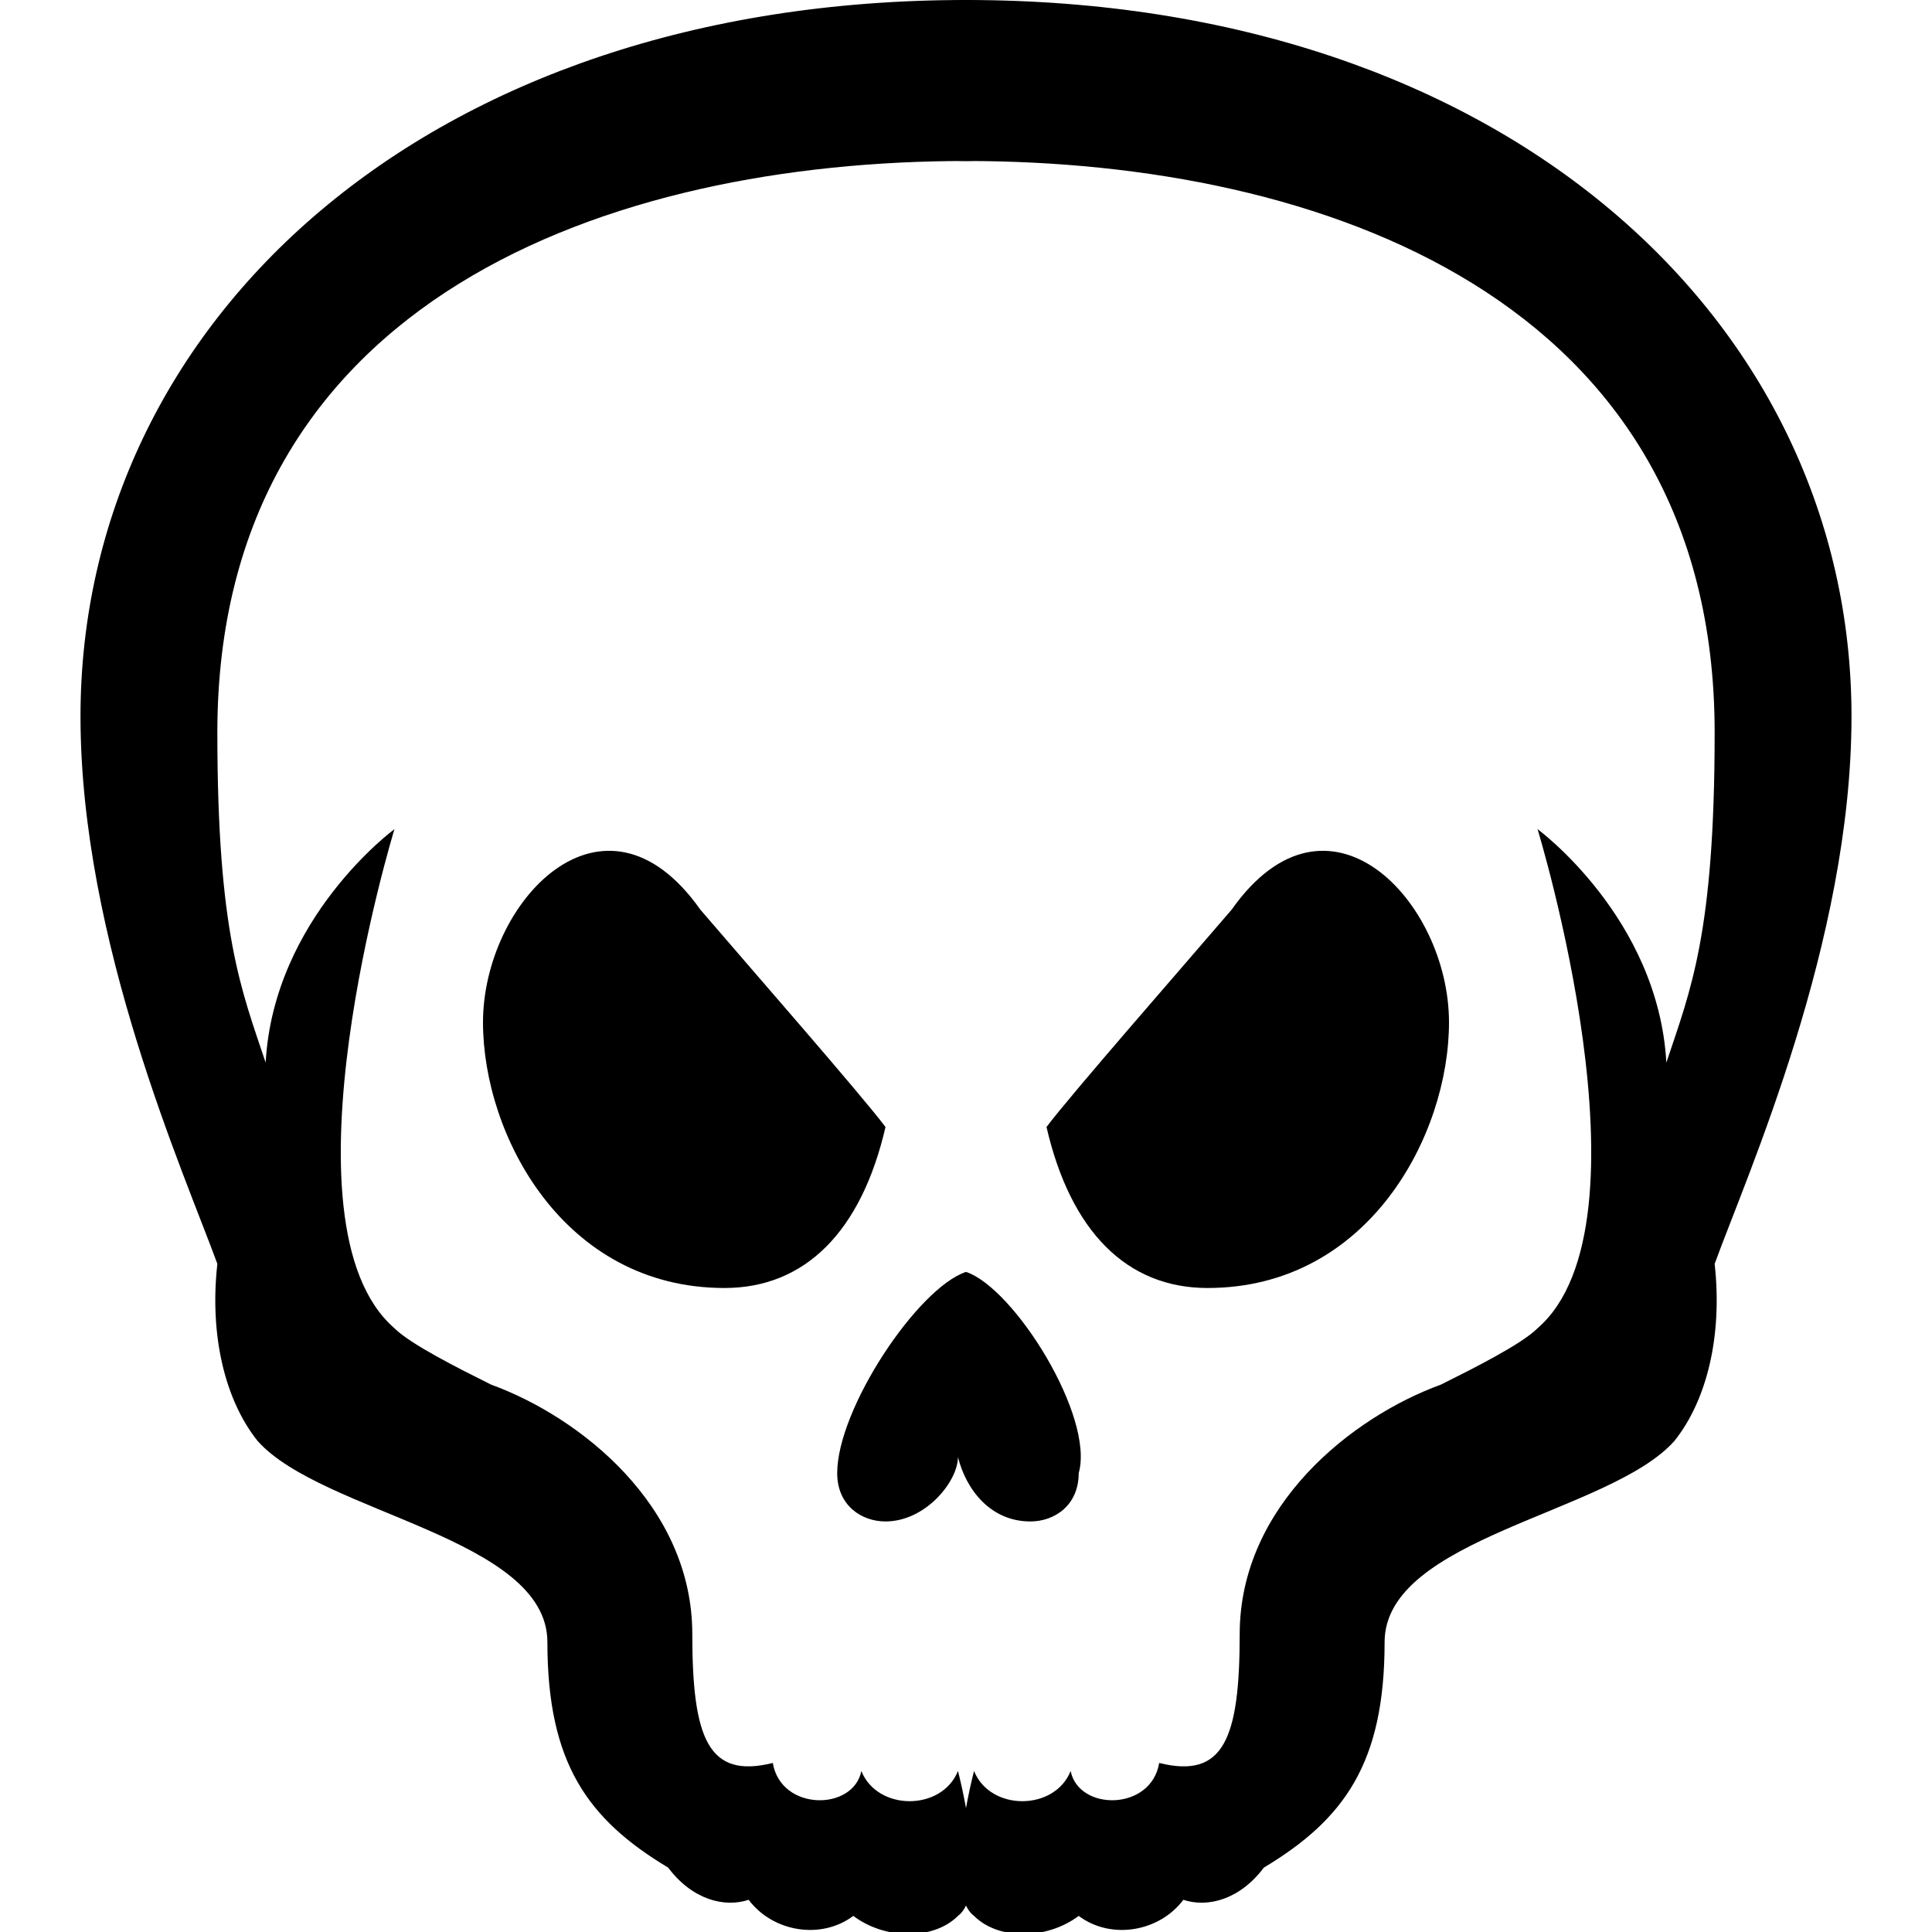 <?xml version="1.0" encoding="utf-8"?>
<!-- Generator: Adobe Illustrator 17.1.0, SVG Export Plug-In . SVG Version: 6.00 Build 0)  -->
<!DOCTYPE svg PUBLIC "-//W3C//DTD SVG 1.1//EN" "http://www.w3.org/Graphics/SVG/1.1/DTD/svg11.dtd">
<svg version="1.1" id="Layer_1" xmlns="http://www.w3.org/2000/svg" xmlns:xlink="http://www.w3.org/1999/xlink" x="0px" y="0px"
	 width="24px" height="24px" viewBox="0 0 24 24" style="enable-background:new 0 0 24 24;" xml:space="preserve">
<path d="M23,8.9C23,4,18.7,0,12,0c-0.6,0-1,0.4-1,1s0.4,1,1,1c4.4,0,9.3,1.7,9.3,7.1c0,2.5-0.3,3.2-0.6,4.1
	c-0.1-1.8-1.6-2.9-1.6-2.9s1.5,4.9,0,6.2c-0.2,0.2-0.8,0.5-1.2,0.7c-1.1,0.4-2.5,1.5-2.5,3.1c0,1.3-0.2,1.8-1,1.6
	c-0.1,0.6-1,0.6-1.1,0.1c-0.2,0.5-1,0.5-1.2,0c0,0-0.4,1.5,0,1.8c0.3,0.3,0.9,0.3,1.3,0c0.4,0.3,1,0.2,1.3-0.2c0.3,0.1,0.7,0,1-0.4
	c1-0.6,1.5-1.3,1.5-2.8c0-1.3,2.8-1.6,3.6-2.5c0.4-0.5,0.6-1.3,0.5-2.2C21.7,14.6,23,11.7,23,8.9z"/>
<path d="M1,8.9C1,4,5.3,0,12,0c0.6,0,1,0.4,1,1s-0.4,1-1,1C7.6,2,2.7,3.7,2.7,9.1c0,2.5,0.3,3.2,0.6,4.1c0.1-1.8,1.6-2.9,1.6-2.9
	s-1.5,4.9,0,6.2c0.2,0.2,0.8,0.5,1.2,0.7c1.1,0.4,2.5,1.5,2.5,3.1c0,1.3,0.2,1.8,1,1.6c0.1,0.6,1,0.6,1.1,0.1c0.2,0.5,1,0.5,1.2,0
	c0,0,0.4,1.5,0,1.8c-0.3,0.3-0.9,0.3-1.3,0c-0.4,0.3-1,0.2-1.3-0.2c-0.3,0.1-0.7,0-1-0.4c-1-0.6-1.5-1.3-1.5-2.8
	c0-1.3-2.8-1.6-3.6-2.5c-0.4-0.5-0.6-1.3-0.5-2.2C2.3,14.6,1,11.7,1,8.9z"/>
<path style="fill-rule:evenodd;clip-rule:evenodd;" d="M12,15.8c-0.6,0.2-1.6,1.7-1.6,2.5c0,0.4,0.3,0.6,0.6,0.6
	c0.5,0,0.9-0.5,0.9-0.8c0.1,0.4,0.4,0.8,0.9,0.8c0.3,0,0.6-0.2,0.6-0.6C13.6,17.6,12.6,16,12,15.8z"/>
<path style="fill-rule:evenodd;clip-rule:evenodd;" d="M18,12.7c0-1.5-1.5-3.1-2.7-1.4C14.7,12,13.3,13.6,13,14c0.3,1.3,1,2,2,2
	C17,16,18,14.1,18,12.7z"/>
<path style="fill-rule:evenodd;clip-rule:evenodd;" d="M6,12.7c0-1.5,1.5-3.1,2.7-1.4C9.3,12,10.7,13.6,11,14c-0.3,1.3-1,2-2,2
	C7,16,6,14.1,6,12.7z"/>
</svg>
